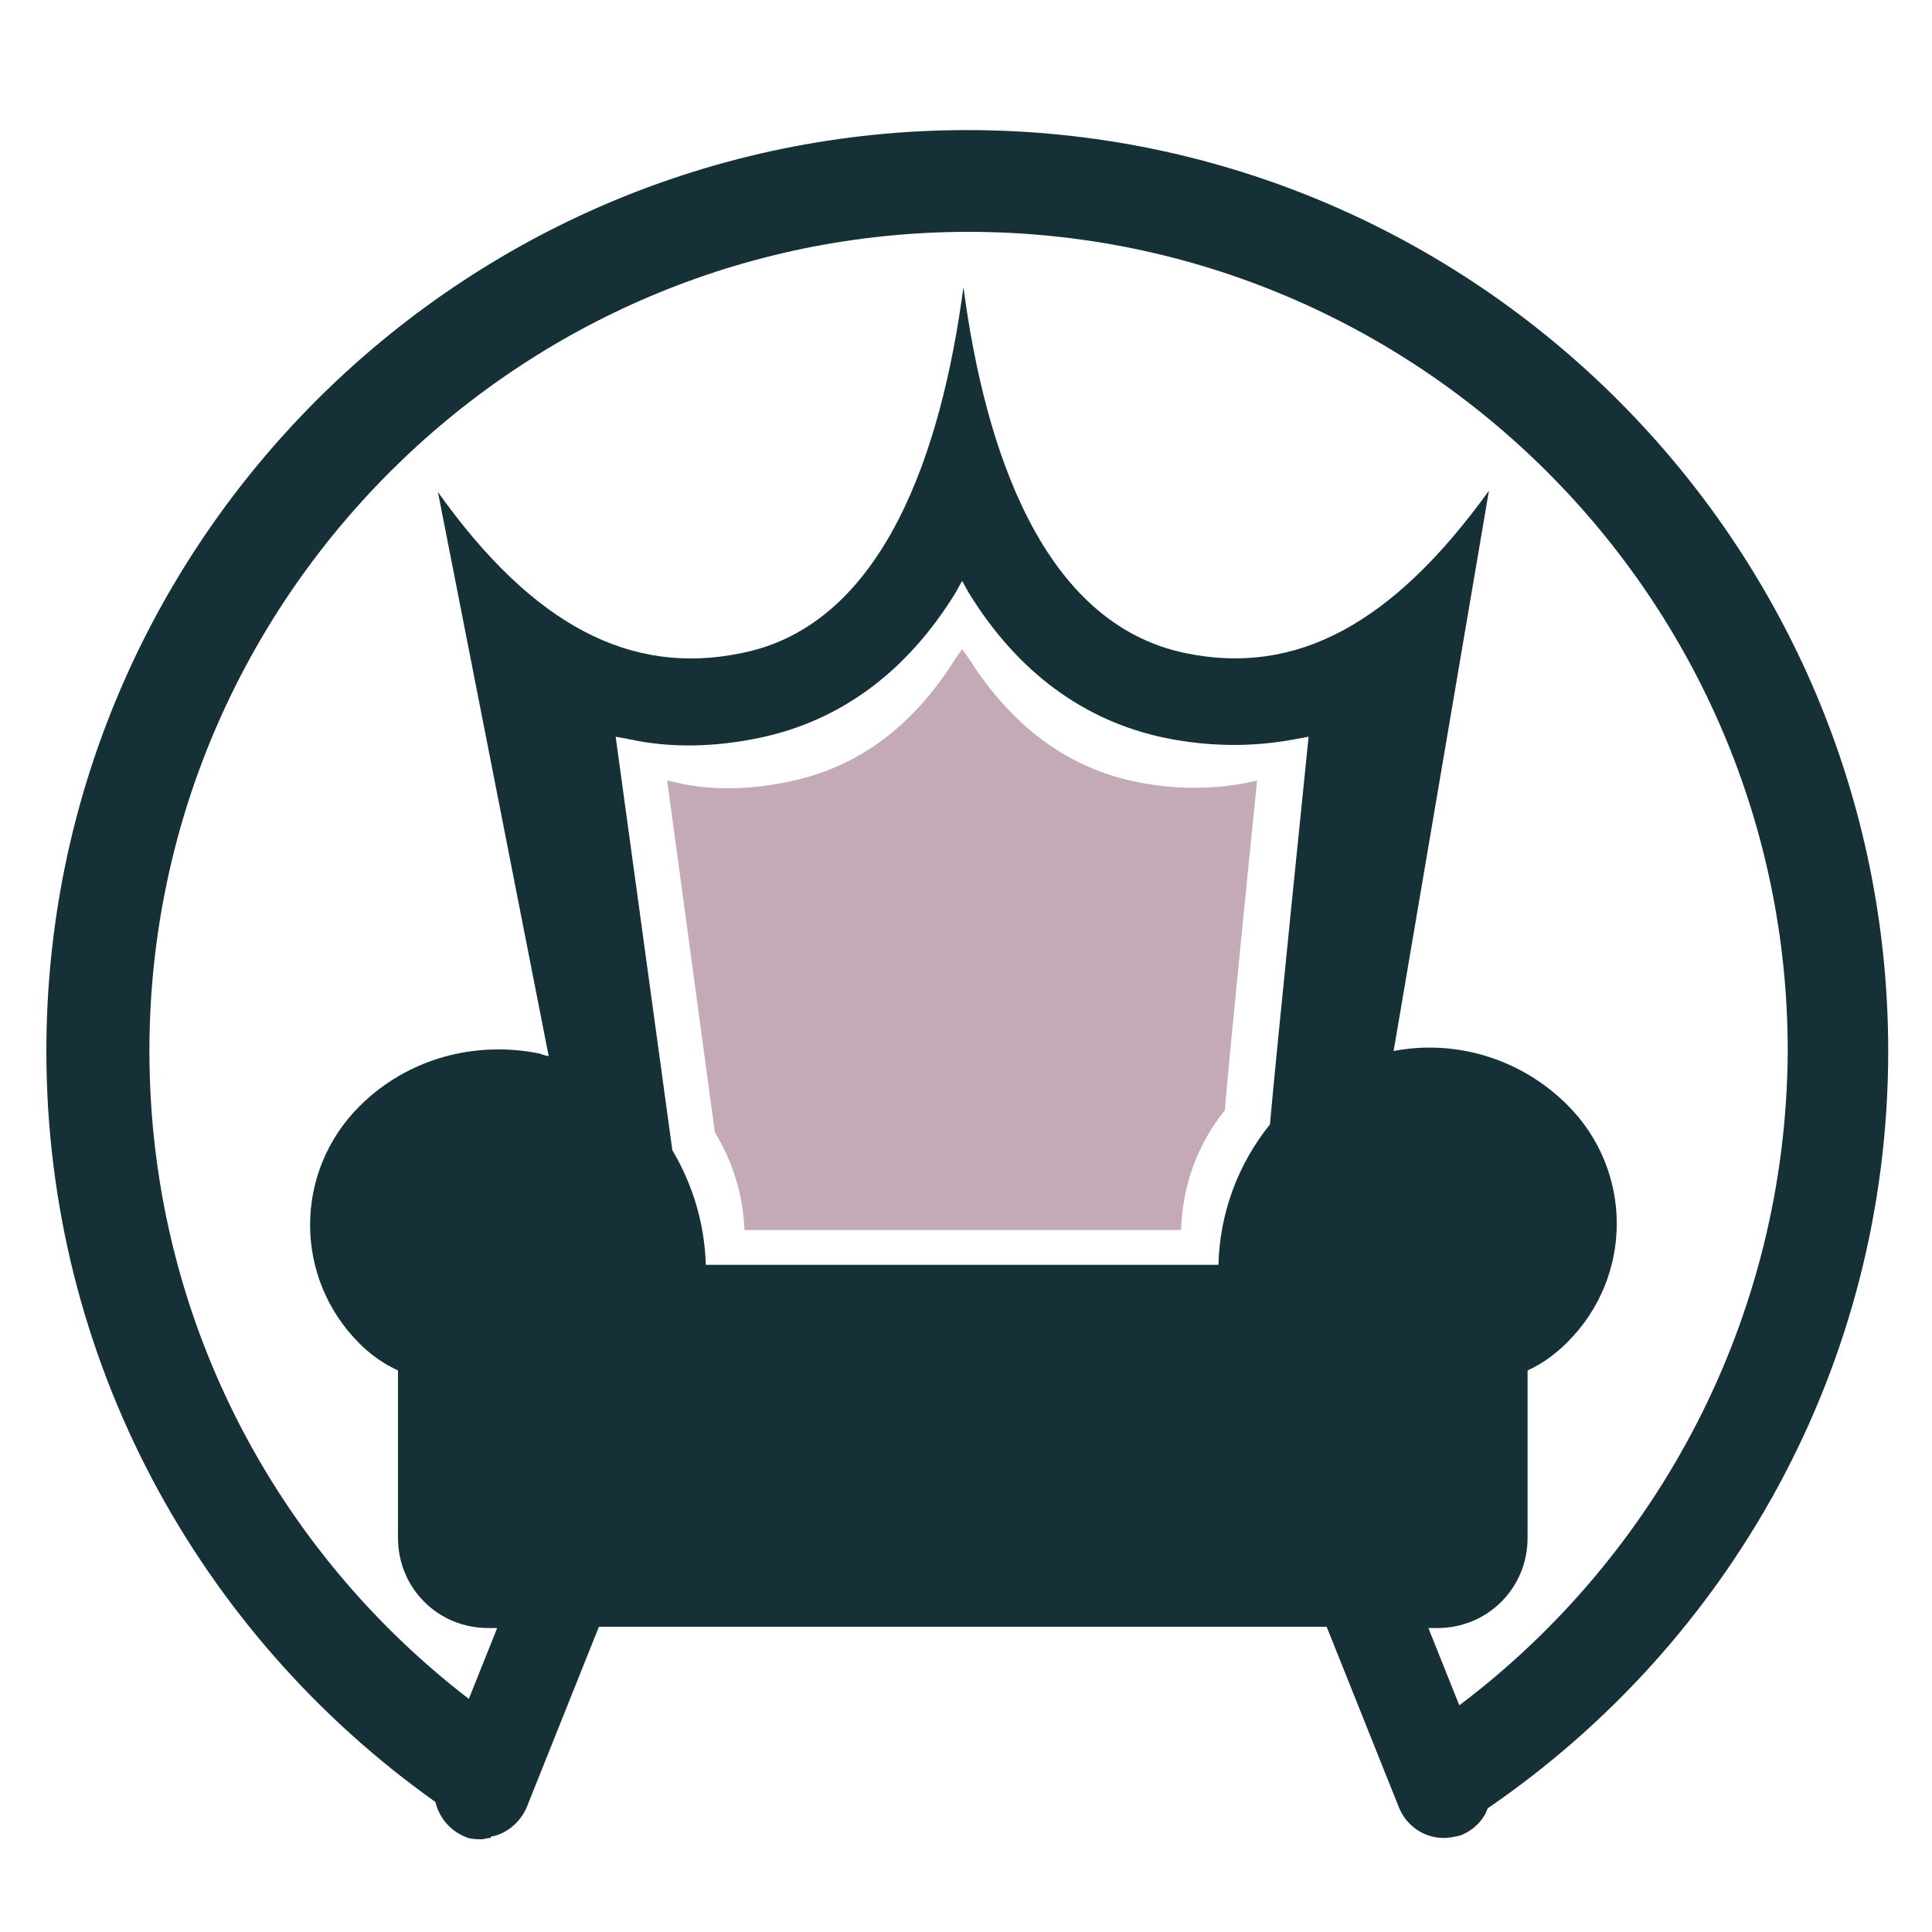 <?xml version="1.0" encoding="utf-8"?>
<!-- Generator: Adobe Illustrator 18.1.0, SVG Export Plug-In . SVG Version: 6.00 Build 0)  -->
<svg version="1.1" id="Layer_1" xmlns="http://www.w3.org/2000/svg" xmlns:xlink="http://www.w3.org/1999/xlink" x="0px" y="0px"
	 viewBox="0 0 150 150" enable-background="new 0 0 150 150" xml:space="preserve">
<g>
	<g>
		<g>
			<g>
				<path fill-rule="evenodd" clip-rule="evenodd" fill="#153037" d="M146.6,81.6c0-39.4-32.1-71.5-71.5-71.5
					c-39.4,0-71.5,32.1-71.5,71.5c0,24,11.9,45.3,30.2,58.3c0.3,1.2,1.1,2.2,2.3,2.7c0.4,0.2,0.9,0.2,1.3,0.2c0.2,0,0.4-0.1,0.6-0.1
					c0,0,0,0,0.1,0c0,0,0,0,0-0.1c1.2-0.2,2.3-1.1,2.8-2.3l5.6-14H103l5.6,14c0.6,1.5,2,2.4,3.5,2.4c0.4,0,0.9-0.1,1.3-0.2
					c1-0.4,1.8-1.2,2.1-2.1C134.2,127.6,146.6,106.1,146.6,81.6z M54.8,98.2c-0.1-3.2-1-6.2-2.6-8.9l-4.4-32.1l1.1,0.2
					c3.2,0.7,6.6,0.6,10-0.1c6.3-1.3,11.5-5.1,15.3-11.3l0.5-0.9l0.5,0.9c3.8,6.2,9,10,15.3,11.3c3.5,0.7,6.8,0.7,10,0.1l1.1-0.2
					c0,0-2.6,25.4-3,30.1c-2.5,3.1-3.9,6.9-4,10.9H54.8z M113.3,132.4l-2.4-6h0.7c3.9,0,7-3.1,7-7v-13c1.1-0.5,2.1-1.2,3.1-2.2
					c5.1-5.1,5.1-13.3,0-18.4c-3.7-3.7-8.8-5.1-13.5-4.2l7.4-43.5c-7.5,10.4-15,14.4-23.6,12.6c-11-2.3-15.5-15.6-17.2-28.4
					c-1.7,12.8-6.2,26.2-17.2,28.4C49,52.5,41.4,48.6,34,38.2l8.6,43.8c-0.5-0.1-0.7-0.2-0.7-0.2c-4.9-1-10.2,0.3-14,4.1
					c-5.1,5.1-5.1,13.3,0,18.4c0.9,0.9,1.9,1.6,3,2.1v13c0,3.9,3.1,7,7,7h0.7l-2.2,5.5c-15.1-11.6-24.8-29.8-24.8-50.3
					c0-35,28.5-63.6,63.6-63.6c35,0,63.6,28.5,63.6,63.6C138.7,102.3,128.7,120.8,113.3,132.4z"/>
			</g>
		</g>
	</g>
	<path fill-rule="evenodd" clip-rule="evenodd" fill="#C4A9B7" d="M57.8,95.5c-0.1-2.7-0.9-5.3-2.3-7.6l-3.7-27.3l0.9,0.2
		c2.7,0.6,5.6,0.5,8.5-0.1c5.4-1.1,9.7-4.3,13-9.6l0.5-0.7l0.5,0.7c3.3,5.2,7.6,8.5,13,9.6c2.9,0.6,5.8,0.6,8.5,0.1l0.9-0.2
		c0,0-2.2,21.6-2.5,25.6c-2.1,2.6-3.3,5.8-3.4,9.3H57.8z"/>
</g>
</svg>
